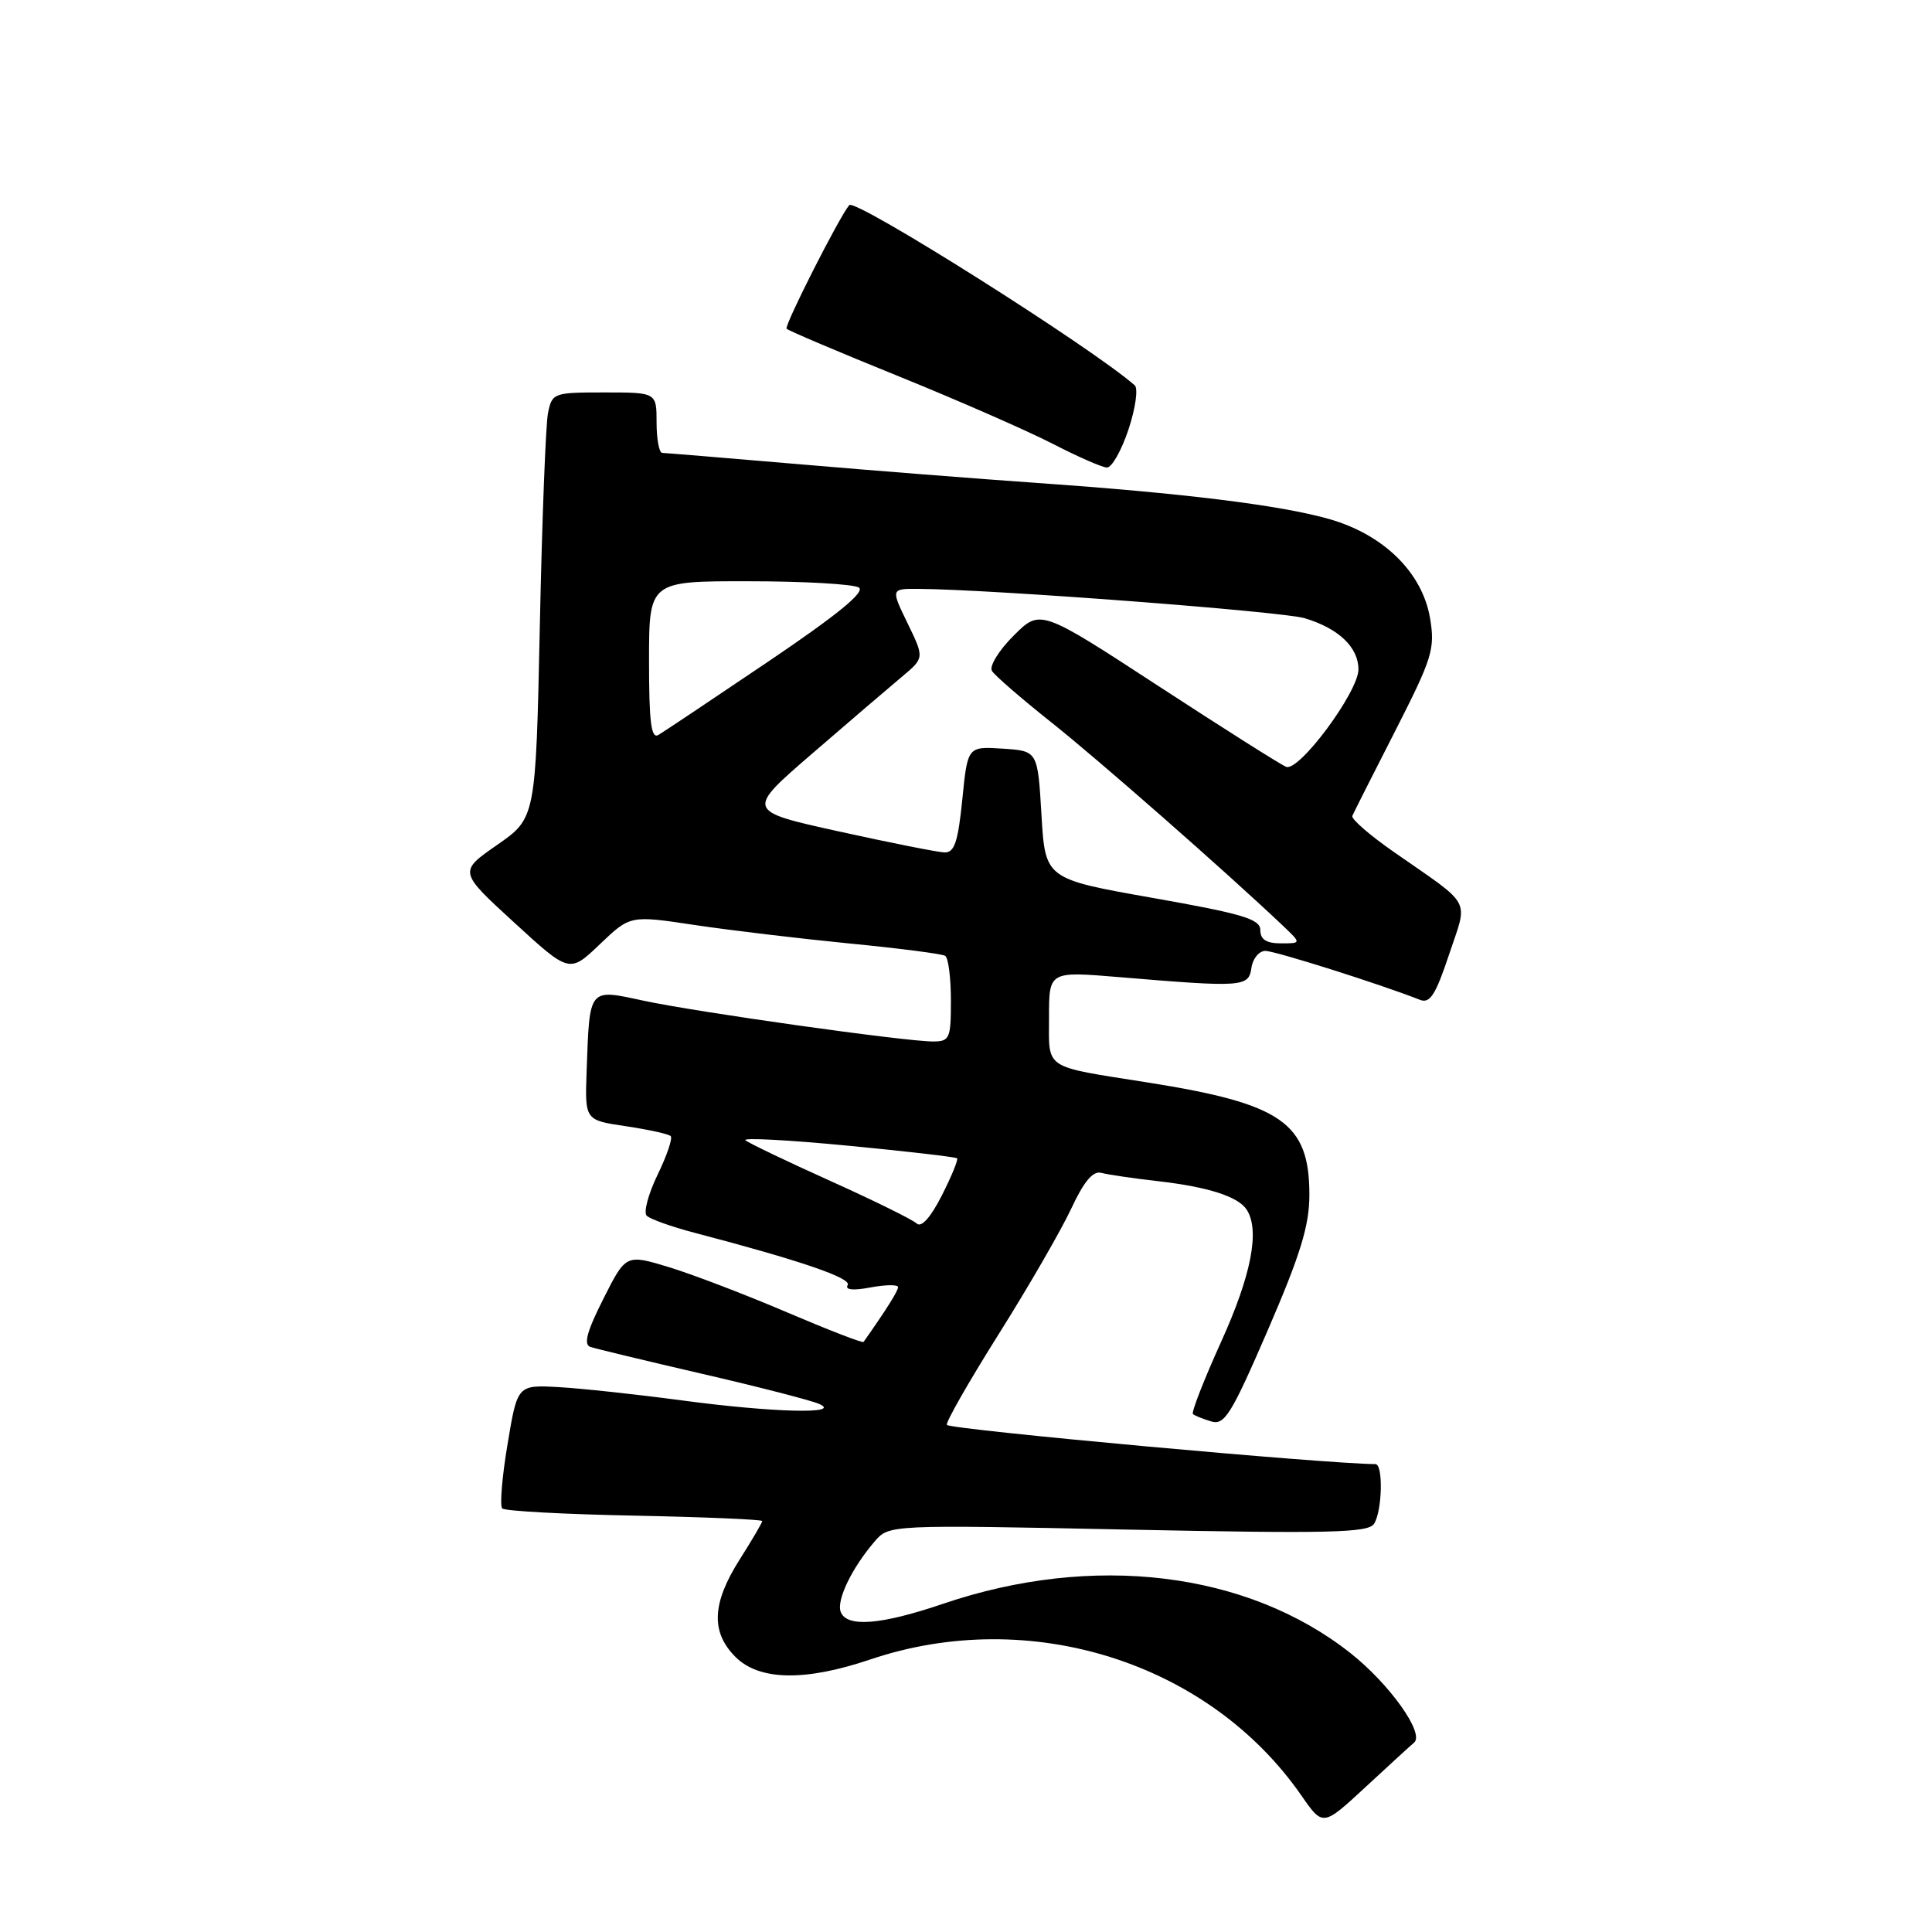 <?xml version="1.0" encoding="UTF-8" standalone="no"?>
<!DOCTYPE svg PUBLIC "-//W3C//DTD SVG 1.1//EN" "http://www.w3.org/Graphics/SVG/1.1/DTD/svg11.dtd" >
<svg xmlns="http://www.w3.org/2000/svg" xmlns:xlink="http://www.w3.org/1999/xlink" version="1.1" viewBox="0 0 256 256">
 <g >
 <path fill="currentColor"
d=" M 187.38 230.90 C 188.79 229.69 184.14 223.16 178.96 219.06 C 165.25 208.22 144.85 205.75 124.96 212.51 C 116.73 215.31 112.20 215.67 111.40 213.59 C 110.81 212.05 112.86 207.79 115.88 204.27 C 117.79 202.03 117.79 202.03 149.49 202.68 C 176.21 203.23 181.32 203.10 182.07 201.91 C 183.16 200.20 183.30 194.00 182.25 194.00 C 175.99 194.00 126.10 189.44 125.47 188.81 C 125.24 188.57 128.30 183.20 132.27 176.88 C 136.25 170.56 140.59 163.04 141.93 160.18 C 143.62 156.54 144.83 155.11 145.93 155.41 C 146.79 155.64 150.17 156.14 153.43 156.51 C 160.12 157.28 164.10 158.56 165.21 160.31 C 166.95 163.05 165.81 168.95 161.83 177.74 C 159.53 182.82 157.84 187.15 158.07 187.37 C 158.31 187.58 159.40 188.02 160.50 188.35 C 162.26 188.88 163.17 187.40 168.00 176.23 C 172.32 166.23 173.50 162.39 173.50 158.32 C 173.50 148.77 169.87 146.25 152.11 143.44 C 138.10 141.22 139.00 141.82 139.00 134.78 C 139.00 128.70 139.00 128.70 148.25 129.47 C 164.72 130.85 165.46 130.79 165.82 128.25 C 166.00 127.01 166.83 126.00 167.67 126.00 C 168.97 126.00 182.92 130.42 188.15 132.48 C 189.47 133.01 190.23 131.83 192.00 126.50 C 194.53 118.91 195.25 120.25 184.69 112.89 C 181.50 110.67 179.02 108.52 179.19 108.11 C 179.36 107.71 181.91 102.64 184.87 96.86 C 189.80 87.18 190.17 85.99 189.49 81.92 C 188.46 75.83 183.29 70.78 176.00 68.74 C 169.47 66.91 156.68 65.34 137.50 64.00 C 129.80 63.46 115.62 62.35 106.00 61.52 C 96.38 60.70 88.16 60.02 87.75 60.01 C 87.34 60.01 87.00 58.20 87.00 56.00 C 87.00 52.00 87.00 52.00 80.08 52.00 C 73.33 52.00 73.15 52.07 72.61 54.75 C 72.31 56.26 71.82 68.95 71.53 82.95 C 70.99 108.40 70.99 108.40 65.88 111.95 C 60.77 115.50 60.77 115.50 68.12 122.23 C 75.46 128.96 75.46 128.96 79.48 125.12 C 83.50 121.28 83.50 121.28 92.00 122.56 C 96.67 123.26 105.90 124.36 112.49 125.01 C 119.09 125.65 124.82 126.39 125.24 126.65 C 125.66 126.91 126.00 129.57 126.00 132.56 C 126.00 137.63 125.84 138.00 123.62 138.00 C 119.90 138.00 92.22 134.10 85.24 132.59 C 77.94 131.02 78.13 130.78 77.73 141.96 C 77.50 148.43 77.50 148.43 82.94 149.23 C 85.92 149.68 88.60 150.26 88.87 150.54 C 89.15 150.82 88.37 153.12 87.13 155.67 C 85.90 158.21 85.25 160.65 85.69 161.09 C 86.14 161.53 88.97 162.55 92.00 163.34 C 106.06 167.03 112.89 169.36 112.32 170.28 C 111.93 170.92 113.03 171.03 115.36 170.59 C 117.36 170.22 119.00 170.20 119.00 170.55 C 119.00 171.06 117.44 173.54 114.43 177.81 C 114.30 177.99 109.77 176.23 104.35 173.92 C 98.93 171.60 91.90 168.91 88.72 167.93 C 82.94 166.17 82.94 166.17 79.95 172.10 C 77.77 176.41 77.30 178.16 78.22 178.47 C 78.93 178.71 85.58 180.31 93.00 182.03 C 100.42 183.74 107.40 185.54 108.50 186.01 C 111.78 187.41 102.42 187.18 90.28 185.55 C 84.35 184.76 77.04 183.97 74.03 183.80 C 68.56 183.50 68.56 183.50 67.25 191.38 C 66.52 195.72 66.21 199.54 66.55 199.88 C 66.89 200.22 74.78 200.65 84.08 200.83 C 93.39 201.02 101.00 201.34 101.00 201.55 C 101.00 201.76 99.65 204.06 98.00 206.66 C 94.33 212.45 94.17 216.26 97.45 219.55 C 100.61 222.70 106.65 222.81 115.28 219.90 C 136.43 212.74 160.19 220.24 172.45 237.93 C 175.29 242.02 175.29 242.02 180.89 236.84 C 183.98 233.98 186.89 231.31 187.38 230.90 Z  M 149.53 56.91 C 150.46 54.11 150.83 51.48 150.36 51.06 C 144.62 46.01 113.32 26.25 112.53 27.18 C 111.20 28.75 103.87 43.21 104.23 43.56 C 104.48 43.82 111.17 46.66 119.10 49.87 C 127.02 53.08 136.20 57.11 139.50 58.81 C 142.80 60.51 146.03 61.93 146.67 61.95 C 147.31 61.98 148.60 59.71 149.53 56.91 Z  M 121.47 162.12 C 120.94 161.62 115.78 159.07 110.00 156.47 C 104.22 153.87 99.17 151.44 98.77 151.09 C 98.37 150.73 104.44 151.05 112.27 151.80 C 120.09 152.55 126.64 153.31 126.82 153.48 C 126.99 153.66 126.08 155.88 124.79 158.42 C 123.31 161.33 122.08 162.70 121.47 162.12 Z  M 167.00 123.25 C 167.00 121.78 164.70 121.09 152.75 118.98 C 138.50 116.46 138.50 116.46 138.00 107.98 C 137.50 99.50 137.50 99.50 132.86 99.20 C 128.21 98.90 128.21 98.90 127.51 105.95 C 126.94 111.58 126.47 112.99 125.15 112.95 C 124.24 112.92 117.95 111.67 111.16 110.17 C 98.82 107.45 98.82 107.45 107.66 99.82 C 112.52 95.62 117.85 91.06 119.49 89.69 C 122.49 87.18 122.49 87.18 120.26 82.59 C 118.03 78.00 118.03 78.00 121.76 78.03 C 131.51 78.10 169.89 81.02 172.89 81.92 C 177.38 83.27 180.00 85.77 180.00 88.70 C 180.00 91.67 172.15 102.27 170.43 101.61 C 169.74 101.35 162.13 96.53 153.51 90.91 C 137.84 80.69 137.84 80.69 134.30 84.24 C 132.34 86.19 131.06 88.29 131.44 88.90 C 131.82 89.52 135.36 92.58 139.31 95.72 C 145.55 100.67 162.47 115.53 169.98 122.65 C 172.45 125.00 172.45 125.00 169.73 125.00 C 167.80 125.00 167.00 124.49 167.00 123.25 Z  M 86.00 87.56 C 86.00 77.00 86.00 77.00 99.25 77.02 C 106.54 77.02 113.08 77.40 113.80 77.85 C 114.69 78.42 110.96 81.47 101.80 87.66 C 94.48 92.60 87.94 96.97 87.25 97.38 C 86.28 97.95 86.00 95.73 86.00 87.56 Z "/>
</g>
</svg>